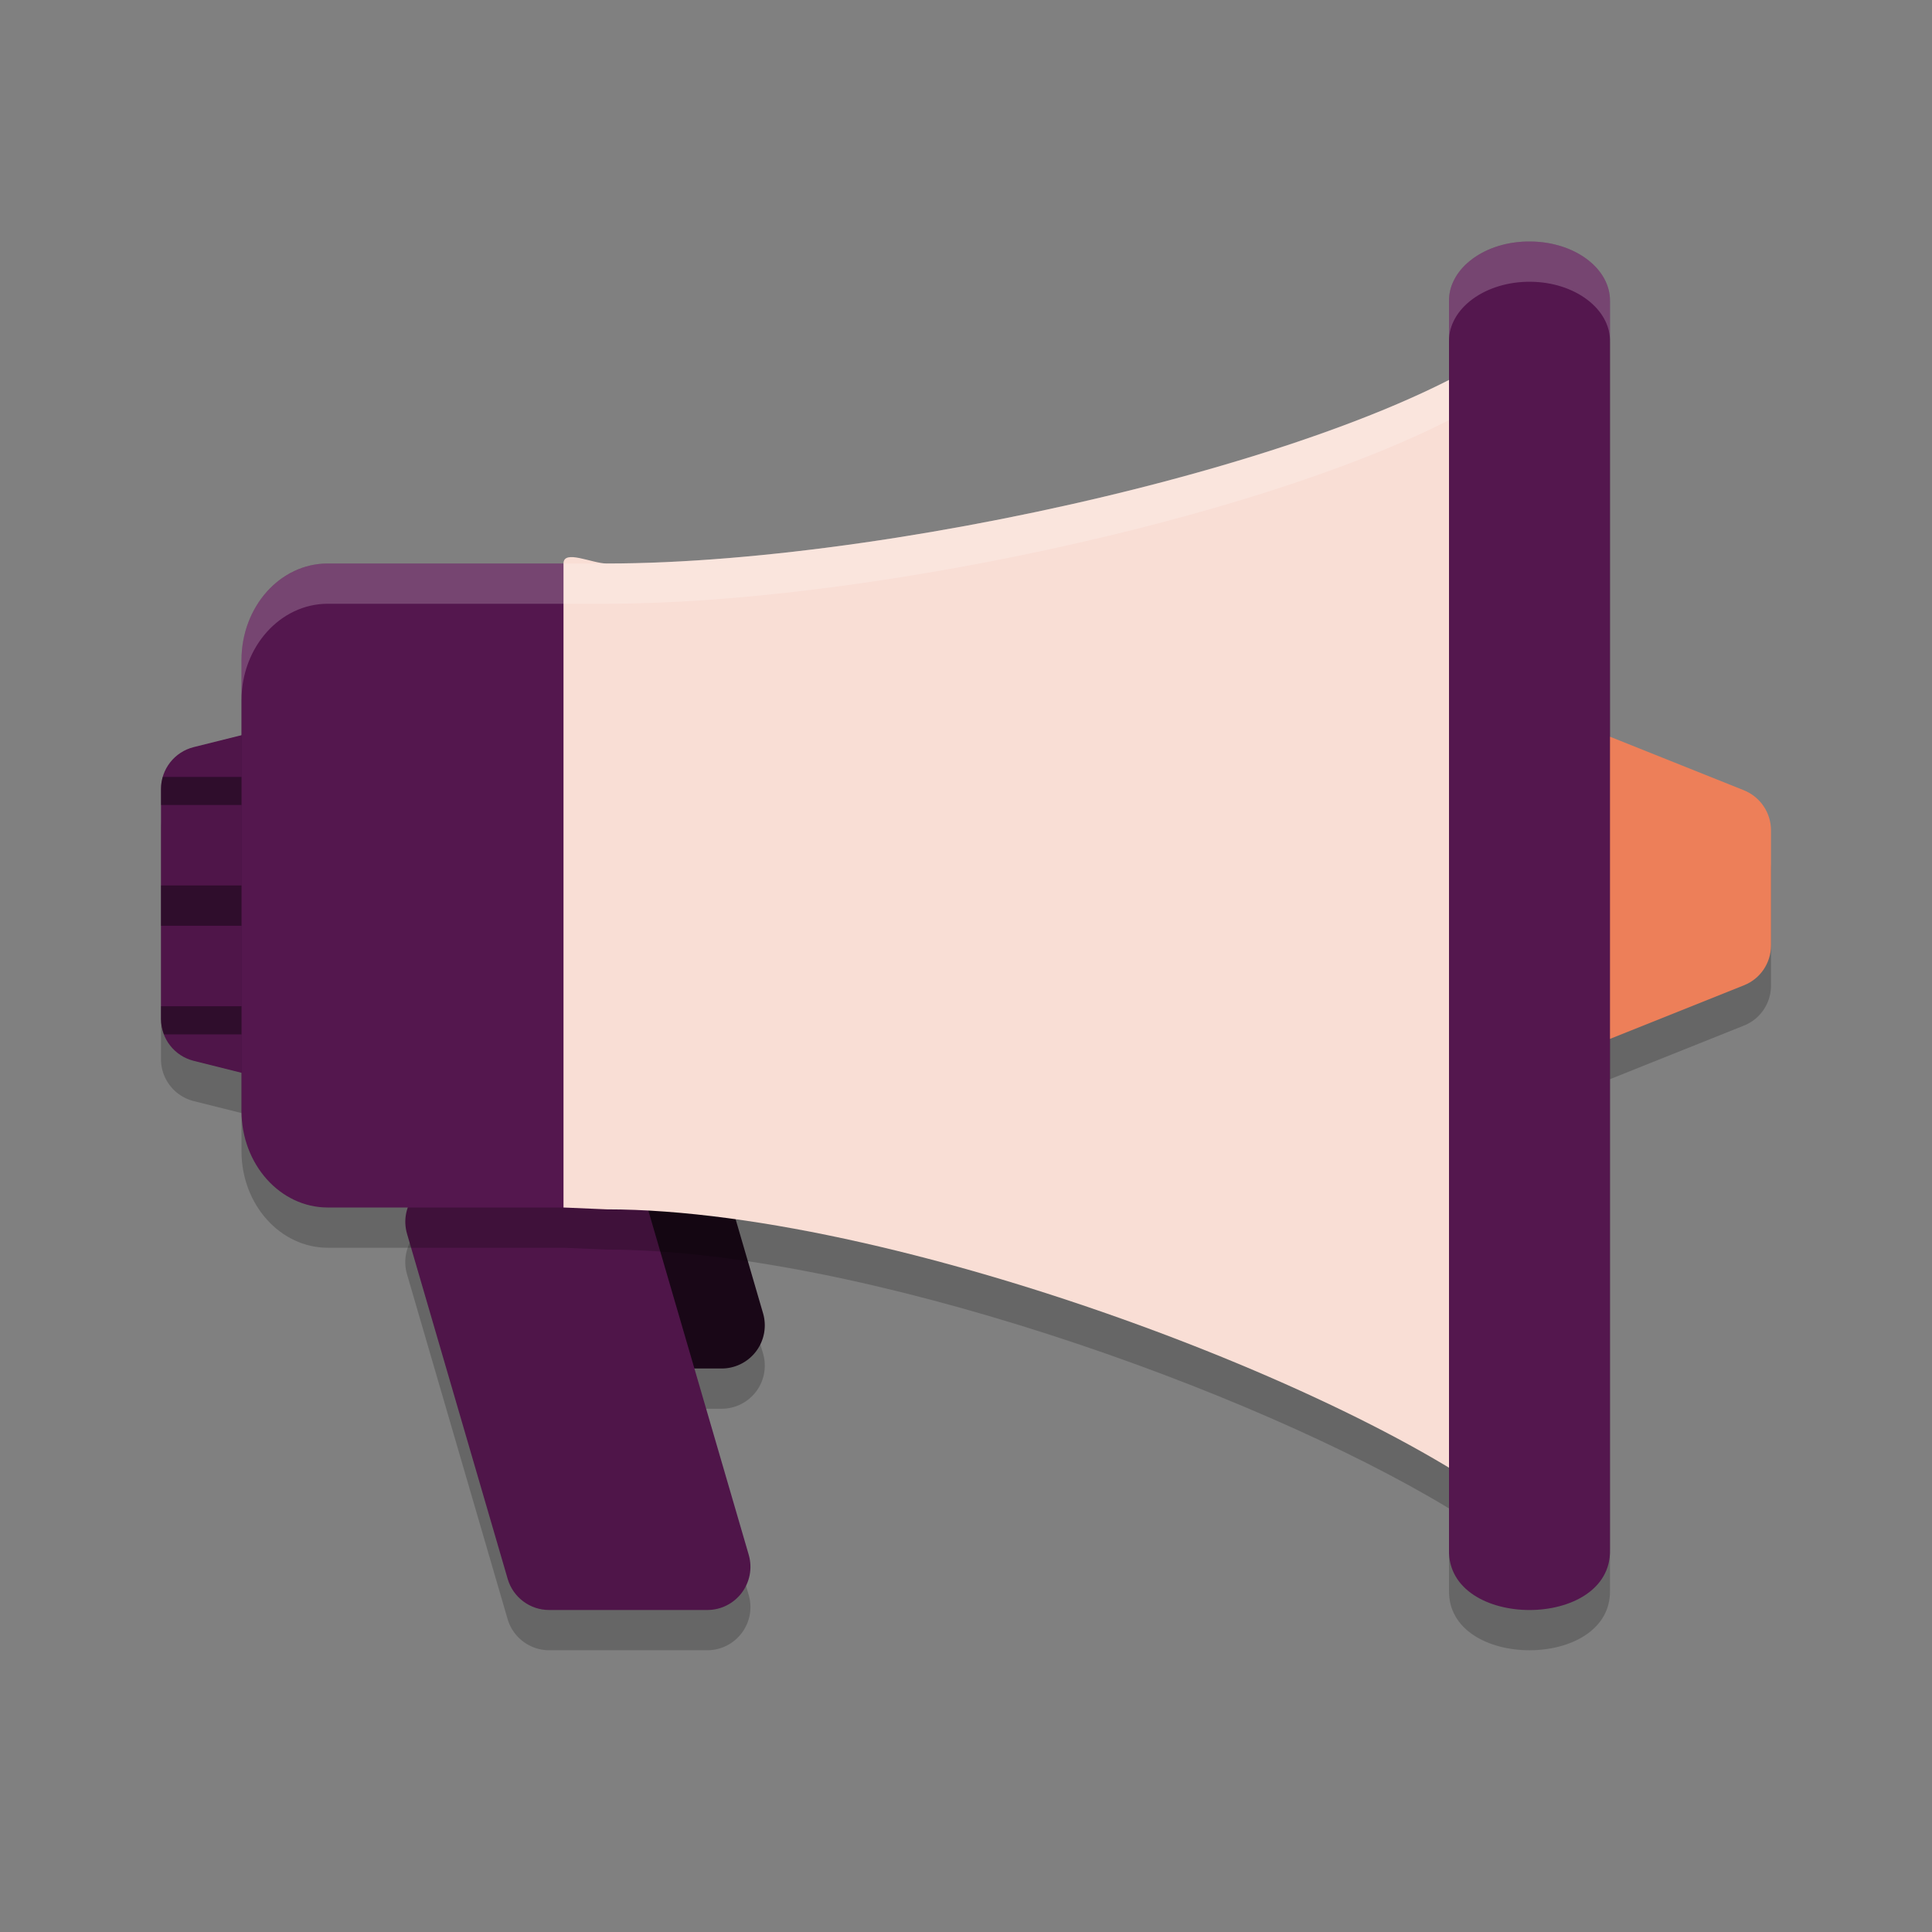 <svg xmlns="http://www.w3.org/2000/svg" width="24" height="24" version="1.1">
 <rect width="100%" height="100%" fill="#808080" stroke="none"/>
 <path style="opacity:0.2" d="m 17.883,8.85 c -0.292,0.006 -0.525,0.246 -0.525,0.537 v 4.285 c 0,0.379 0.383,0.639 0.734,0.498 l 3.572,-1.43 C 21.868,12.659 22,12.462 22,12.242 v -1.428 c 0,-0.219 -0.132,-0.416 -0.336,-0.498 L 18.092,8.889 C 18.026,8.862 17.955,8.849 17.883,8.85 Z M 6.092,8.873 c -0.038,0.001 -0.078,0.006 -0.115,0.016 L 2.406,9.781 C 2.168,9.841 2,10.055 2,10.301 v 2.857 c 0,0.246 0.168,0.46 0.406,0.52 l 3.32,0.83 0.186,0.635 H 5.572 c -0.357,0 -0.616,0.342 -0.516,0.686 l 1.25,4.285 C 6.373,20.342 6.584,20.5 6.822,20.5 h 1.963 c 0.357,0 0.615,-0.342 0.516,-0.686 L 8.625,17.5 h 0.34 a 0.536,0.536 0 0 0 0.514,-0.686 l -1.25,-4.285 A 0.536,0.536 0 0 0 7.715,12.143 H 6.643 V 9.408 c 0,-0.302 -0.249,-0.544 -0.551,-0.535 z"/>
 <path style="fill:#190717" d="m 5.75,11.643 a 0.536,0.536 0 0 0 -0.514,0.686 l 1.25,4.286 A 0.536,0.536 0 0 0 7,17 H 8.965 A 0.536,0.536 0 0 0 9.479,16.314 l -1.25,-4.286 A 0.536,0.536 0 0 0 7.715,11.643 Z"/>
 <path style="fill:#4f1549" d="m 5.571,14.643 c -0.357,0 -0.615,0.342 -0.514,0.686 l 1.25,4.286 C 6.374,19.843 6.584,20 6.821,20 h 1.964 C 9.143,20 9.4,19.658 9.301,19.314 l -1.25,-4.286 C 7.984,14.8 7.774,14.643 7.536,14.643 Z m 0,0"/>
 <path style="fill:#4f1549" d="m 6.091,8.373 c -0.038,0.001 -0.077,0.006 -0.114,0.016 L 2.406,9.281 C 2.167,9.341 2,9.555 2,9.801 v 2.857 c 0,0.246 0.167,0.46 0.406,0.52 l 3.571,0.893 C 6.315,14.155 6.643,13.899 6.643,13.551 V 8.908 c 0,-0.302 -0.25,-0.545 -0.552,-0.536 z m 0,0"/>
 <path style="opacity:0.4" d="M 2.021,9.651 C 2.008,9.699 2,9.749 2,9.801 V 10 H 4.143 V 9.651 Z M 2,11 v 0.5 h 2.143 v -0.5 z m 0,1.5 v 0.158 c 0,0.067 0.014,0.131 0.037,0.191 h 2.105 v -0.35 z"/>
 <path style="opacity:0.2" d="M 19.016,3.5 C 18.451,3.493 17.992,3.831 18,4.246 v 0.973 c -2.45,1.247 -7.338,2.281 -10.465,2.281 -0.179,0 -0.535,0 -0.535,0 H 4.072 C 3.481,7.5 3,8.037 3,8.699 v 5.602 c 0,0.662 0.481,1.199 1.072,1.199 H 7 l 0.535,0.023 c 3.131,0 8.018,1.734 10.465,3.215 v 1.016 c -0.02,0.995 2.02,0.995 2,0 V 4.246 C 20.008,3.84 19.567,3.506 19.016,3.5 Z"/>
 <path style="fill:#54174e" d="M 4.071,7 C 3.48,7 3,7.537 3,8.2 v 5.6 C 3,14.463 3.48,15 4.071,15 H 7.05 V 7 Z"/>
 <path style="fill:#ed7f59" d="m 17.882,8.35 c -0.292,0.006 -0.525,0.244 -0.525,0.536 v 4.286 c 0,0.379 0.383,0.638 0.735,0.497 l 3.571,-1.429 C 21.867,12.16 22,11.963 22,11.743 V 10.315 C 22,10.096 21.867,9.899 21.663,9.817 L 18.092,8.389 C 18.025,8.362 17.954,8.35 17.882,8.35 Z m 0,0"/>
 <path style="fill:#f9ded5" d="M 19.143,3.955 C 17.571,5.513 11.286,7 7.536,7 7.357,7 7,6.821 7,7 v 8 l 0.536,0.023 c 3.75,0 10.035,2.489 11.607,4.05 z"/>
 <path style="fill:#54174e" d="m 19.016,3 c 0.552,0.006 0.992,0.34 0.984,0.746 V 19.254 c 0.02,0.995 -2.019,0.995 -2,0 V 3.746 c -0.008,-0.415 0.451,-0.753 1.015,-0.746 z m 0,0"/>
 <path style="fill:#ffffff;opacity:0.2" d="M 19.016 3 C 18.451 2.994 17.992 3.331 18 3.746 L 18 4.246 C 17.992 3.831 18.451 3.494 19.016 3.5 C 19.567 3.506 20.008 3.84 20 4.246 L 20 3.746 C 20.008 3.34 19.567 3.006 19.016 3 z M 18 4.719 C 15.55 5.966 10.662 7 7.535 7 L 7 7 L 4.072 7 C 3.481 7 3 7.537 3 8.199 L 3 8.699 C 3 8.037 3.481 7.5 4.072 7.5 L 7 7.5 L 7.535 7.5 C 10.662 7.5 15.55 6.466 18 5.219 L 18 4.719 z"/>
</svg>
